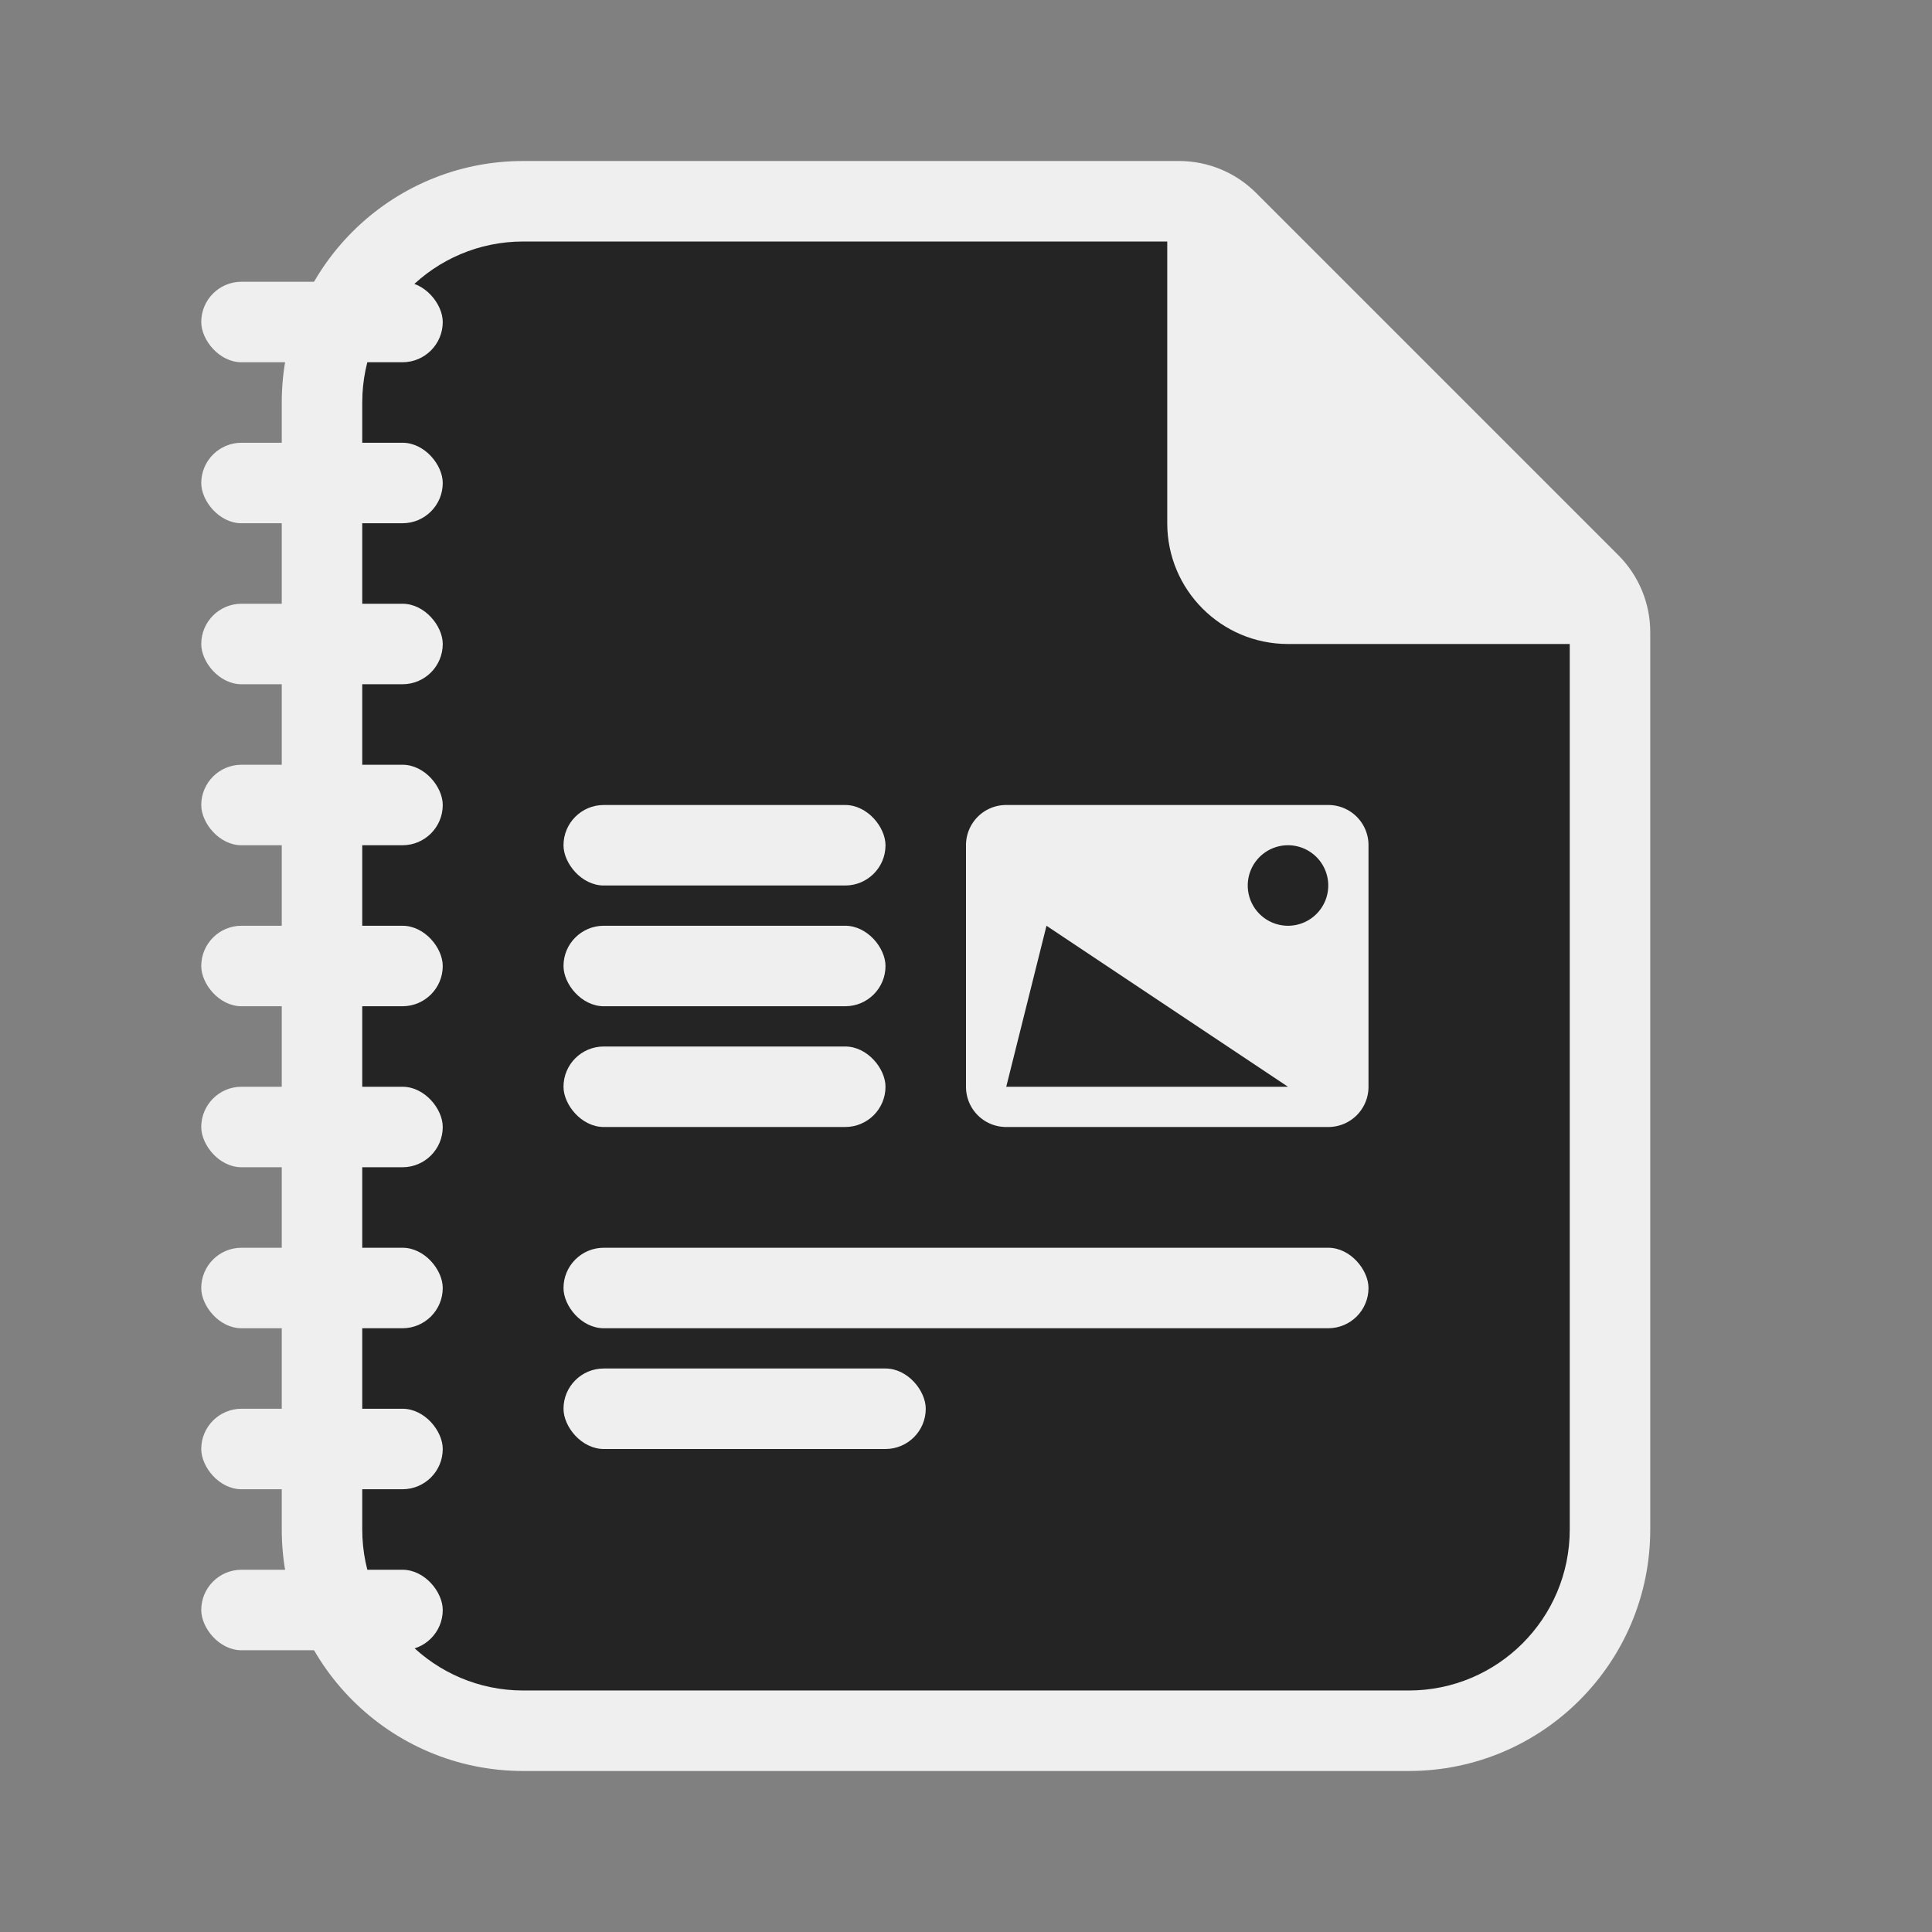 <?xml version="1.0" encoding="UTF-8"?>
<svg version="1.1" viewBox="0 0 48 48" xmlns="http://www.w3.org/2000/svg"><rect x="0" y="0" width="48" height="48" fill="#808080" stroke="none"/><path d="m7 10v28c0 3.314 2.686 6 6 6h22c3.314 0 6-2.686 6-6v-22.293c-3e-6 -0.718-0.285-1.407-0.793-1.914l-9-9c-0.508-0.508-1.196-0.793-1.914-0.793h-16.293c-3.314 0-6 2.686-6 6z" color="#000000" fill="#efefef" stroke-linecap="square" style="-inkscape-stroke:none"/><path d="m13 6c-2.209 0-4 1.791-4 4v28c0 2.209 1.791 4 4 4h22c2.209 0 4-1.791 4-4v-22h-7c-1.657 0-3-1.343-3-3v-7z" fill="#242424"/><path d="m25 20c-0.554 0-1 0.446-1 1v6c0 0.554 0.446 1 1 1h8c0.554 0 1-0.446 1-1v-6c0-0.554-0.446-1-1-1h-8zm7 1a1 1 0 0 1 1 1 1 1 0 0 1-1 1 1 1 0 0 1-1-1 1 1 0 0 1 1-1zm-6 2 6 4h-7l1-4z" fill="#efefef"/><rect x="14" y="34" width="9" height="2" ry="1" fill="#efefef"/><rect x="14" y="20" width="8" height="2" ry="1" fill="#efefef"/><rect x="14" y="23" width="8" height="2" ry="1" fill="#efefef"/><rect x="14" y="26" width="8" height="2" ry="1" fill="#efefef"/><rect x="14" y="31" width="20" height="2" ry="1" fill="#efefef"/><rect x="5" y="7" width="6" height="2" ry="1" fill="#efefef"/><rect x="5" y="11" width="6" height="2" ry="1" fill="#efefef"/><rect x="5" y="19" width="6" height="2" ry="1" fill="#efefef"/><rect x="5" y="23" width="6" height="2" ry="1" fill="#efefef"/><rect x="5" y="31" width="6" height="2" ry="1" fill="#efefef"/><rect x="5" y="35" width="6" height="2" ry="1" fill="#efefef"/><rect x="5" y="39" width="6" height="2" ry="1" fill="#efefef"/><rect x="5" y="27" width="6" height="2" ry="1" fill="#efefef"/><rect x="5" y="15" width="6" height="2" ry="1" fill="#efefef"/></svg>

